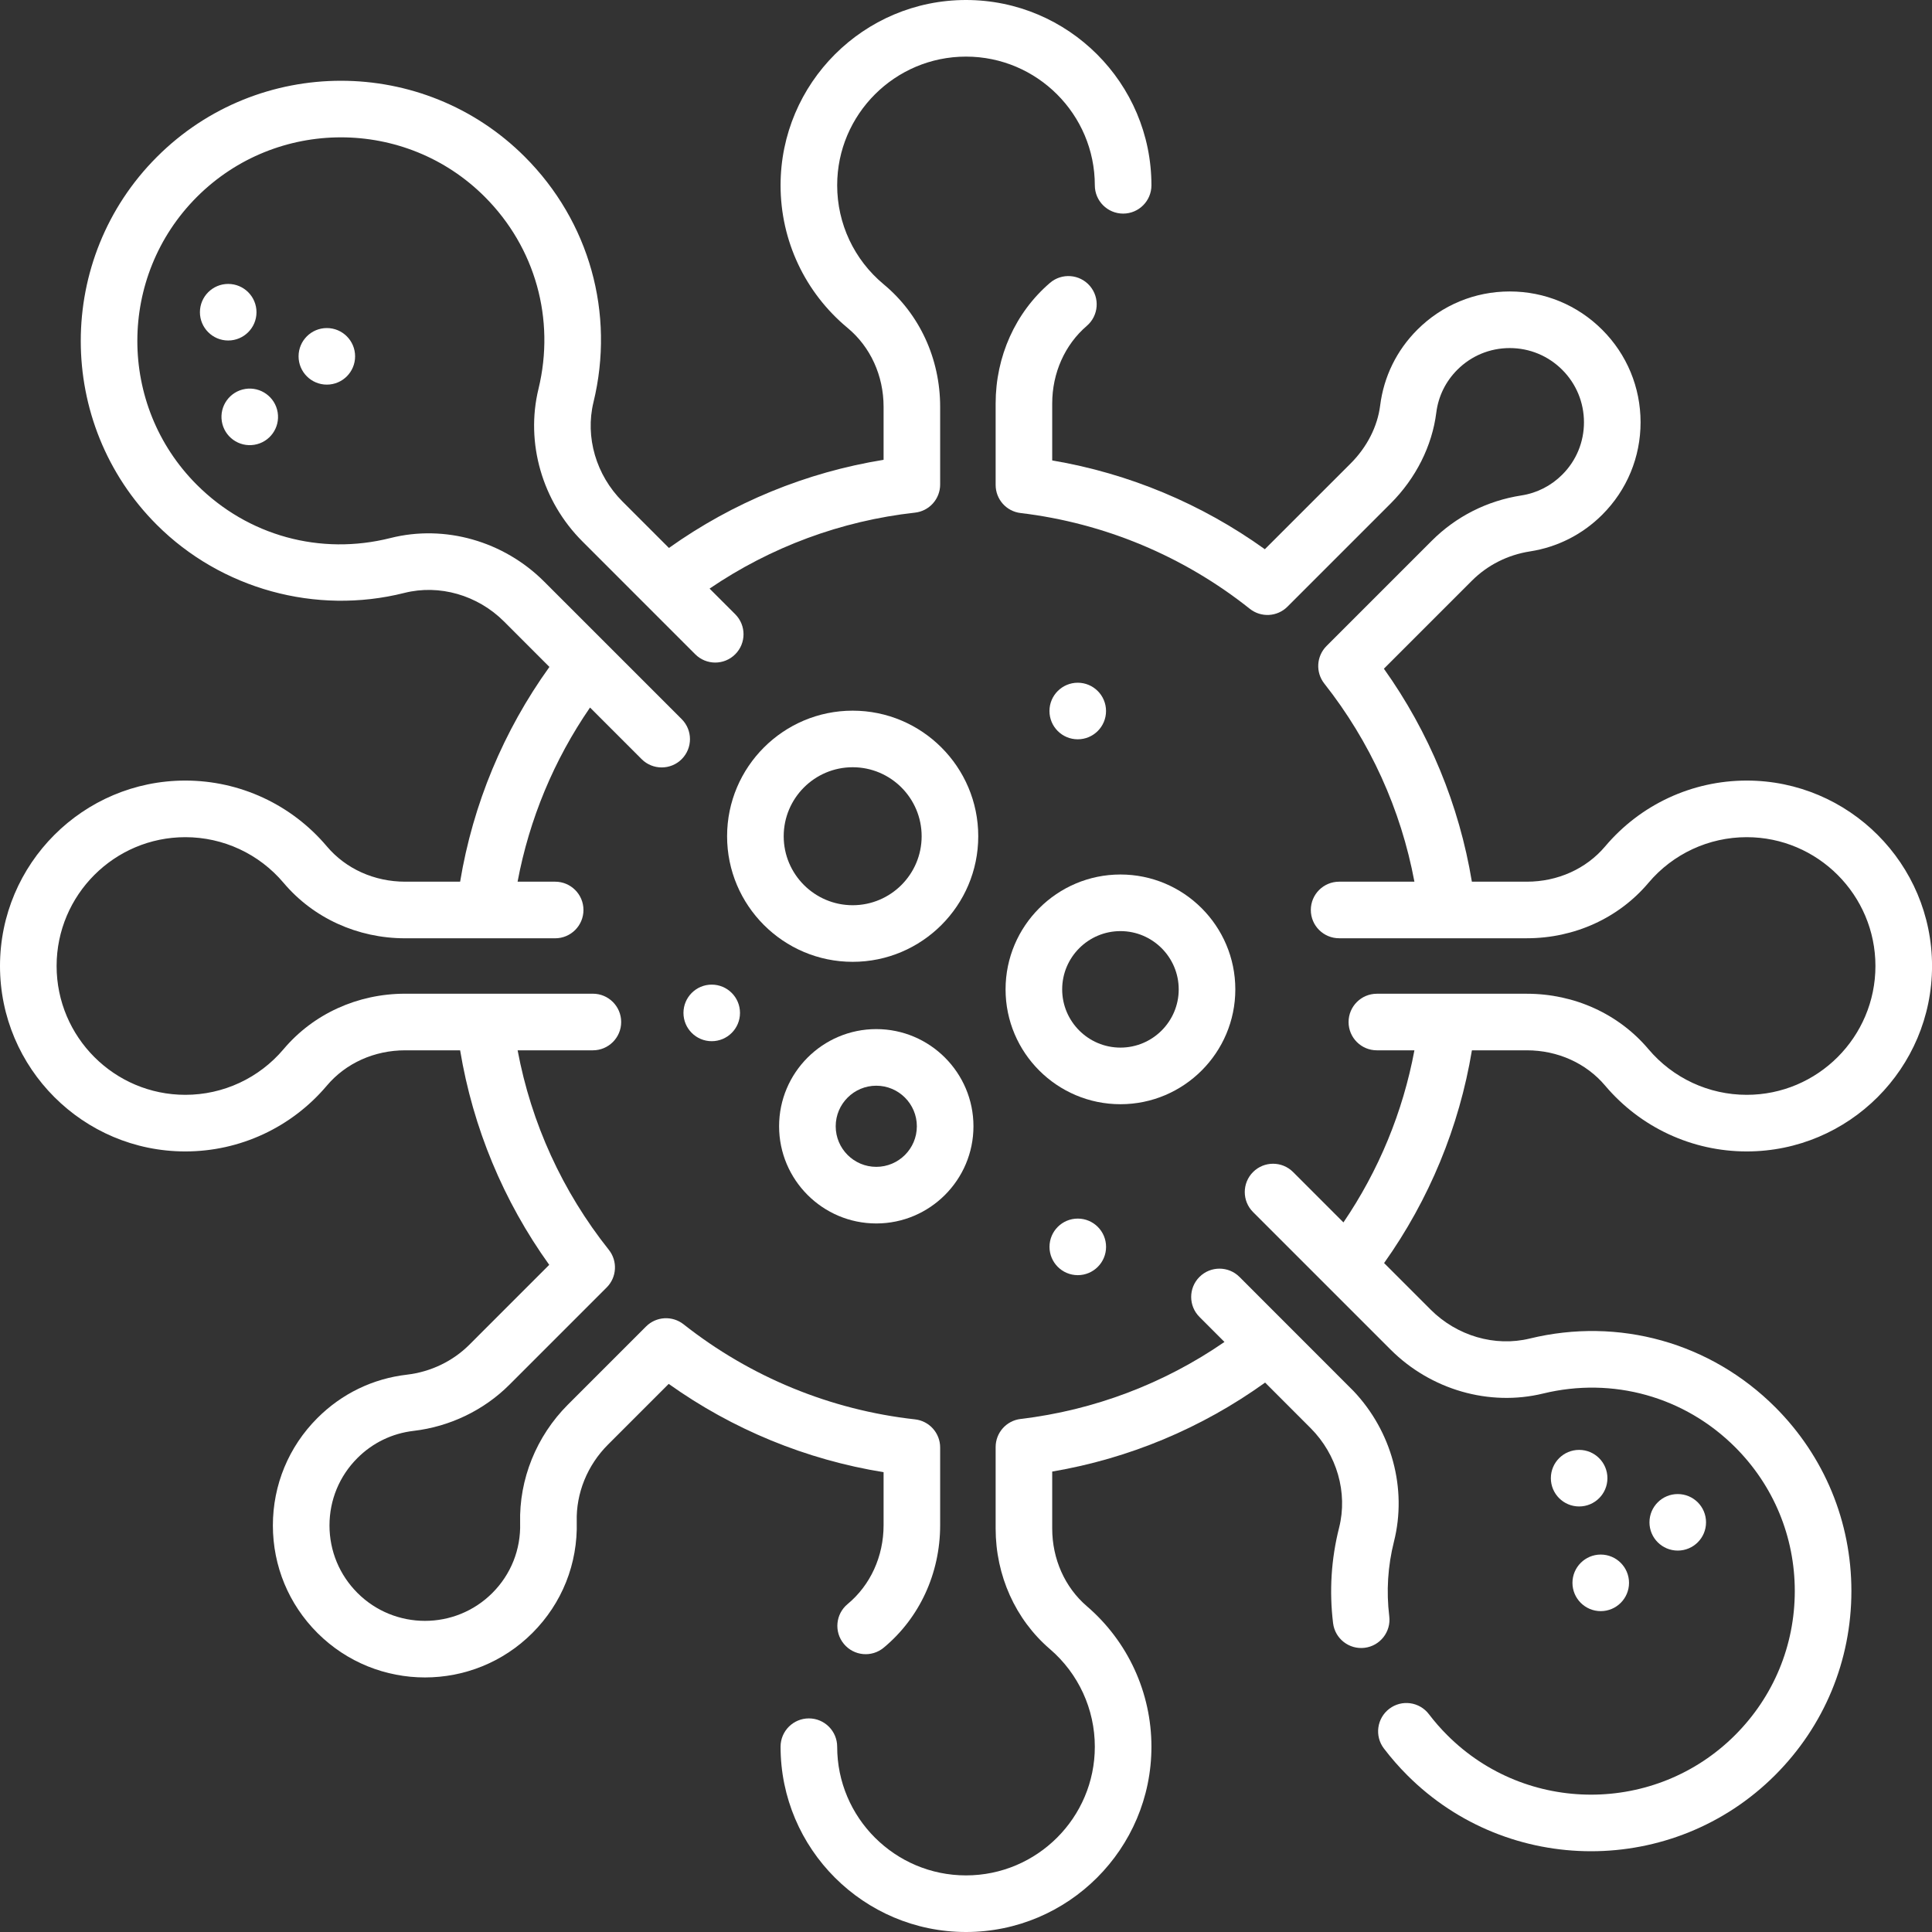 <svg width="50" height="50" viewBox="0 0 50 50" fill="none" xmlns="http://www.w3.org/2000/svg">
<rect x="0" y="0" width="50" height="50" fill="#333333" stroke="none"/>
<g clip-path="url(#clip0)">
<path d="M35.954 41.83C35.875 41.179 35.916 40.528 36.076 39.895C36.42 38.528 36.02 37.047 35.031 36.002L32.078 33.047C31.792 32.761 31.328 32.761 31.042 33.047C30.756 33.333 30.756 33.796 31.042 34.082L31.689 34.73C30.119 35.812 28.31 36.497 26.412 36.723C26.044 36.767 25.767 37.079 25.767 37.45V39.557C25.767 40.774 26.279 41.912 27.173 42.679C27.911 43.313 28.334 44.233 28.334 45.205C28.334 47.041 26.839 48.535 25 48.535C23.162 48.535 21.666 47.041 21.666 45.205C21.666 44.8 21.338 44.472 20.934 44.472C20.529 44.472 20.201 44.8 20.201 45.205C20.201 47.849 22.354 50 25 50C27.646 50 29.799 47.849 29.799 45.205C29.799 43.806 29.19 42.48 28.127 41.568C27.558 41.079 27.231 40.346 27.231 39.557V38.084C29.218 37.747 31.101 36.96 32.741 35.781L33.917 36.958C34.601 37.643 34.884 38.631 34.656 39.536C34.451 40.346 34.399 41.177 34.5 42.007C34.549 42.408 34.914 42.694 35.316 42.645C35.717 42.596 36.003 42.231 35.954 41.83Z" fill="white"/>
<path d="M22.867 39.472C22.867 40.279 22.527 41.023 21.935 41.514C21.624 41.772 21.581 42.234 21.84 42.545C22.098 42.857 22.56 42.9 22.871 42.641C23.799 41.871 24.331 40.716 24.331 39.472V37.461C24.331 37.088 24.051 36.774 23.68 36.733C21.493 36.49 19.422 35.639 17.691 34.273C17.399 34.043 16.982 34.067 16.719 34.33L14.696 36.353C13.881 37.169 13.431 38.285 13.461 39.417C13.48 40.101 13.224 40.744 12.741 41.227C11.779 42.189 10.214 42.188 9.251 41.225C8.785 40.759 8.528 40.139 8.527 39.48C8.527 38.82 8.783 38.201 9.249 37.735C9.645 37.339 10.148 37.096 10.703 37.031C11.642 36.921 12.523 36.497 13.183 35.837L15.701 33.319C15.964 33.056 15.988 32.636 15.756 32.345C14.555 30.835 13.748 29.065 13.396 27.182H15.344C15.748 27.182 16.076 26.854 16.076 26.45C16.076 26.045 15.748 25.717 15.344 25.717H10.485C9.255 25.717 8.109 26.24 7.34 27.151C6.705 27.903 5.778 28.334 4.796 28.334C2.959 28.334 1.465 26.838 1.465 25C1.465 23.162 2.959 21.666 4.796 21.666C5.778 21.666 6.705 22.097 7.34 22.849C8.109 23.76 9.255 24.283 10.485 24.283H14.367C14.772 24.283 15.1 23.955 15.1 23.55C15.1 23.146 14.772 22.818 14.367 22.818H13.395C13.698 21.201 14.336 19.668 15.27 18.311L16.606 19.647C16.749 19.79 16.936 19.861 17.124 19.861C17.311 19.861 17.499 19.79 17.642 19.647C17.928 19.36 17.928 18.897 17.642 18.611L14.081 15.05C13.033 14.002 11.509 13.57 10.106 13.924C8.289 14.382 6.415 13.867 5.093 12.545C3.04 10.492 3.042 7.151 5.096 5.096C7.151 3.042 10.492 3.04 12.545 5.093C13.854 6.402 14.374 8.26 13.936 10.064C13.596 11.459 14.032 12.972 15.072 14.011L17.992 16.932C18.135 17.075 18.323 17.147 18.51 17.147C18.698 17.147 18.885 17.075 19.028 16.932C19.314 16.646 19.314 16.183 19.028 15.897L18.364 15.233C19.948 14.155 21.77 13.479 23.68 13.267C24.051 13.226 24.331 12.912 24.331 12.539V10.527C24.331 9.284 23.799 8.129 22.871 7.359C22.105 6.723 21.666 5.789 21.666 4.795C21.666 2.959 23.162 1.465 25 1.465C26.838 1.465 28.334 2.959 28.334 4.796C28.334 5.2 28.662 5.528 29.067 5.528C29.471 5.528 29.799 5.2 29.799 4.796C29.799 2.151 27.646 0 25 0C22.354 0 20.201 2.151 20.201 4.796C20.201 6.226 20.833 7.571 21.935 8.486C22.527 8.977 22.867 9.721 22.867 10.527V11.9C20.865 12.224 18.967 13.003 17.312 14.181L16.107 12.976C15.427 12.295 15.14 11.312 15.359 10.41C15.919 8.106 15.255 5.731 13.581 4.057C10.957 1.433 6.686 1.435 4.061 4.061C1.435 6.686 1.433 10.957 4.057 13.581C5.722 15.245 8.176 15.921 10.464 15.345C11.37 15.116 12.36 15.4 13.046 16.086L14.219 17.26C13.03 18.913 12.24 20.813 11.908 22.818H10.485C9.688 22.818 8.949 22.485 8.459 21.904C7.545 20.822 6.21 20.201 4.796 20.201C2.151 20.201 0 22.354 0 25C0 27.646 2.151 29.799 4.796 29.799C6.21 29.799 7.545 29.178 8.459 28.096C8.949 27.515 9.688 27.182 10.485 27.182H11.908C12.24 29.185 13.028 31.082 14.214 32.734L12.147 34.801C11.719 35.229 11.146 35.504 10.534 35.576C9.647 35.679 8.845 36.068 8.213 36.7C7.471 37.442 7.062 38.43 7.062 39.48C7.063 40.531 7.472 41.518 8.215 42.261C8.983 43.028 9.99 43.412 10.998 43.412C12.004 43.412 13.011 43.029 13.777 42.263C14.547 41.493 14.955 40.468 14.926 39.378C14.906 38.646 15.2 37.921 15.732 37.389L17.306 35.815C18.962 36.995 20.862 37.776 22.867 38.1V39.472H22.867Z" fill="white"/>
<path d="M39.515 27.182C40.313 27.182 41.051 27.515 41.541 28.096C42.455 29.178 43.791 29.799 45.205 29.799C47.849 29.799 50.001 27.646 50.001 25C50.001 22.354 47.849 20.201 45.205 20.201C43.79 20.201 42.455 20.822 41.541 21.905C41.051 22.485 40.313 22.818 39.515 22.818H38.092C37.763 20.832 36.985 18.948 35.815 17.306L38.091 15.03C38.498 14.623 39.02 14.36 39.598 14.27C40.31 14.159 40.956 13.831 41.467 13.32C42.106 12.681 42.458 11.831 42.458 10.928C42.457 10.024 42.105 9.174 41.466 8.535C40.827 7.896 39.977 7.543 39.073 7.543H39.071C38.168 7.543 37.319 7.895 36.68 8.533C36.145 9.068 35.812 9.747 35.718 10.497C35.649 11.039 35.378 11.571 34.954 11.995L32.734 14.214C31.096 13.038 29.216 12.252 27.231 11.916V10.443C27.231 9.654 27.558 8.921 28.127 8.433C28.434 8.169 28.469 7.707 28.206 7.4C27.942 7.093 27.48 7.058 27.173 7.321C26.279 8.088 25.767 9.226 25.767 10.443V12.55C25.767 12.921 26.044 13.234 26.412 13.277C28.581 13.536 30.632 14.393 32.345 15.756C32.637 15.988 33.056 15.964 33.319 15.701L35.99 13.03C36.642 12.378 37.062 11.543 37.171 10.68C37.224 10.256 37.413 9.872 37.716 9.569C38.078 9.207 38.559 9.008 39.072 9.008H39.072C39.585 9.008 40.067 9.208 40.43 9.57C40.793 9.933 40.992 10.415 40.993 10.928C40.993 11.44 40.794 11.922 40.431 12.284C40.142 12.573 39.776 12.76 39.373 12.822C38.485 12.96 37.684 13.366 37.055 13.994L34.33 16.719C34.068 16.982 34.043 17.399 34.273 17.691C35.458 19.192 36.256 20.95 36.605 22.818H34.657C34.252 22.818 33.924 23.146 33.924 23.55C33.924 23.955 34.252 24.282 34.657 24.282H39.515C40.745 24.282 41.892 23.76 42.661 22.849C43.295 22.097 44.223 21.666 45.205 21.666C47.041 21.666 48.536 23.162 48.536 25C48.536 26.839 47.041 28.334 45.205 28.334C44.223 28.334 43.296 27.903 42.661 27.151C41.892 26.24 40.745 25.718 39.515 25.718H35.633C35.229 25.718 34.901 26.046 34.901 26.45C34.901 26.855 35.229 27.182 35.633 27.182H36.605C36.307 28.777 35.682 30.292 34.768 31.636L33.465 30.332C33.178 30.046 32.715 30.046 32.429 30.332C32.143 30.618 32.143 31.082 32.429 31.368L35.989 34.928C37.029 35.968 38.542 36.404 39.937 36.064C41.74 35.626 43.599 36.146 44.908 37.455C45.902 38.45 46.449 39.772 46.449 41.178C46.448 42.585 45.9 43.908 44.904 44.904C42.85 46.958 39.508 46.96 37.456 44.907C37.285 44.737 37.126 44.554 36.981 44.364C36.736 44.041 36.277 43.978 35.955 44.223C35.633 44.468 35.57 44.927 35.814 45.249C35.999 45.492 36.203 45.726 36.42 45.943C37.731 47.255 39.454 47.91 41.177 47.91C42.901 47.91 44.627 47.253 45.94 45.94C47.212 44.668 47.913 42.977 47.914 41.179C47.914 39.381 47.215 37.691 45.944 36.419C44.27 34.746 41.895 34.081 39.591 34.641C38.689 34.861 37.706 34.574 37.025 33.893L35.82 32.688C36.987 31.047 37.764 29.166 38.093 27.182H39.515Z" fill="white"/>
<path d="M22.067 18.392C20.275 18.392 18.817 19.849 18.817 21.642C18.817 23.434 20.275 24.892 22.067 24.892C23.859 24.892 25.317 23.434 25.317 21.642C25.317 19.849 23.859 18.392 22.067 18.392ZM22.067 23.427C21.083 23.427 20.282 22.626 20.282 21.642C20.282 20.657 21.083 19.856 22.067 19.856C23.052 19.856 23.852 20.657 23.852 21.642C23.852 22.626 23.052 23.427 22.067 23.427Z" fill="white"/>
<path d="M26.024 25.605C26.024 27.244 27.358 28.577 28.997 28.577C30.636 28.577 31.97 27.244 31.97 25.605C31.97 23.965 30.636 22.632 28.997 22.632C27.358 22.632 26.024 23.965 26.024 25.605ZM28.997 24.097C29.828 24.097 30.505 24.773 30.505 25.605C30.505 26.436 29.828 27.112 28.997 27.112C28.166 27.112 27.489 26.436 27.489 25.605C27.489 24.773 28.166 24.097 28.997 24.097Z" fill="white"/>
<path d="M20.163 29.148C20.163 30.535 21.291 31.663 22.678 31.663C24.064 31.663 25.193 30.535 25.193 29.148C25.193 27.761 24.064 26.633 22.678 26.633C21.291 26.633 20.163 27.761 20.163 29.148ZM23.728 29.148C23.728 29.727 23.257 30.198 22.678 30.198C22.099 30.198 21.628 29.727 21.628 29.148C21.628 28.569 22.099 28.098 22.678 28.098C23.257 28.098 23.728 28.569 23.728 29.148Z" fill="white"/>
<path d="M5.906 8.812C6.31 8.812 6.638 8.484 6.638 8.08C6.638 7.676 6.31 7.348 5.906 7.348C5.502 7.348 5.174 7.676 5.174 8.08C5.174 8.484 5.502 8.812 5.906 8.812Z" fill="white"/>
<path d="M6.581 11.511C6.98 11.447 7.251 11.071 7.186 10.672C7.121 10.273 6.745 10.002 6.346 10.066C5.947 10.131 5.676 10.507 5.741 10.906C5.806 11.305 6.182 11.576 6.581 11.511Z" fill="white"/>
<path d="M8.459 9.954C8.863 9.954 9.19 9.626 9.19 9.222C9.19 8.818 8.863 8.49 8.459 8.49C8.054 8.49 7.727 8.818 7.727 9.222C7.727 9.626 8.054 9.954 8.459 9.954Z" fill="white"/>
<path d="M40.868 37.523C40.463 37.523 40.136 37.851 40.136 38.255C40.136 38.66 40.464 38.987 40.868 38.987C41.272 38.987 41.6 38.66 41.6 38.255C41.6 37.851 41.272 37.523 40.868 37.523Z" fill="white"/>
<path d="M40.695 40.964C40.695 41.368 41.023 41.696 41.427 41.696C41.831 41.696 42.159 41.368 42.159 40.964C42.159 40.56 41.831 40.232 41.427 40.232C41.023 40.232 40.695 40.56 40.695 40.964Z" fill="white"/>
<path d="M43.42 40.129C43.825 40.129 44.152 39.802 44.152 39.398C44.152 38.993 43.825 38.666 43.42 38.666C43.016 38.666 42.688 38.993 42.688 39.398C42.688 39.802 43.016 40.129 43.42 40.129Z" fill="white"/>
<path d="M27.893 33.001C28.297 33.001 28.625 32.673 28.625 32.269C28.625 31.864 28.297 31.537 27.893 31.537C27.489 31.537 27.161 31.864 27.161 32.269C27.161 32.673 27.489 33.001 27.893 33.001Z" fill="white"/>
<path d="M27.892 19.133C28.296 19.133 28.624 18.806 28.624 18.401C28.624 17.997 28.296 17.669 27.892 17.669C27.488 17.669 27.16 17.997 27.16 18.401C27.16 18.806 27.488 19.133 27.892 19.133Z" fill="white"/>
<path d="M18.419 26.946C18.824 26.946 19.151 26.618 19.151 26.214C19.151 25.81 18.824 25.482 18.419 25.482C18.015 25.482 17.688 25.81 17.688 26.214C17.688 26.618 18.015 26.946 18.419 26.946Z" fill="white"/>
</g>
<defs>
<clipPath id="clip0">
<rect width="50" height="50" fill="white"/>
</clipPath>
</defs>
</svg>

